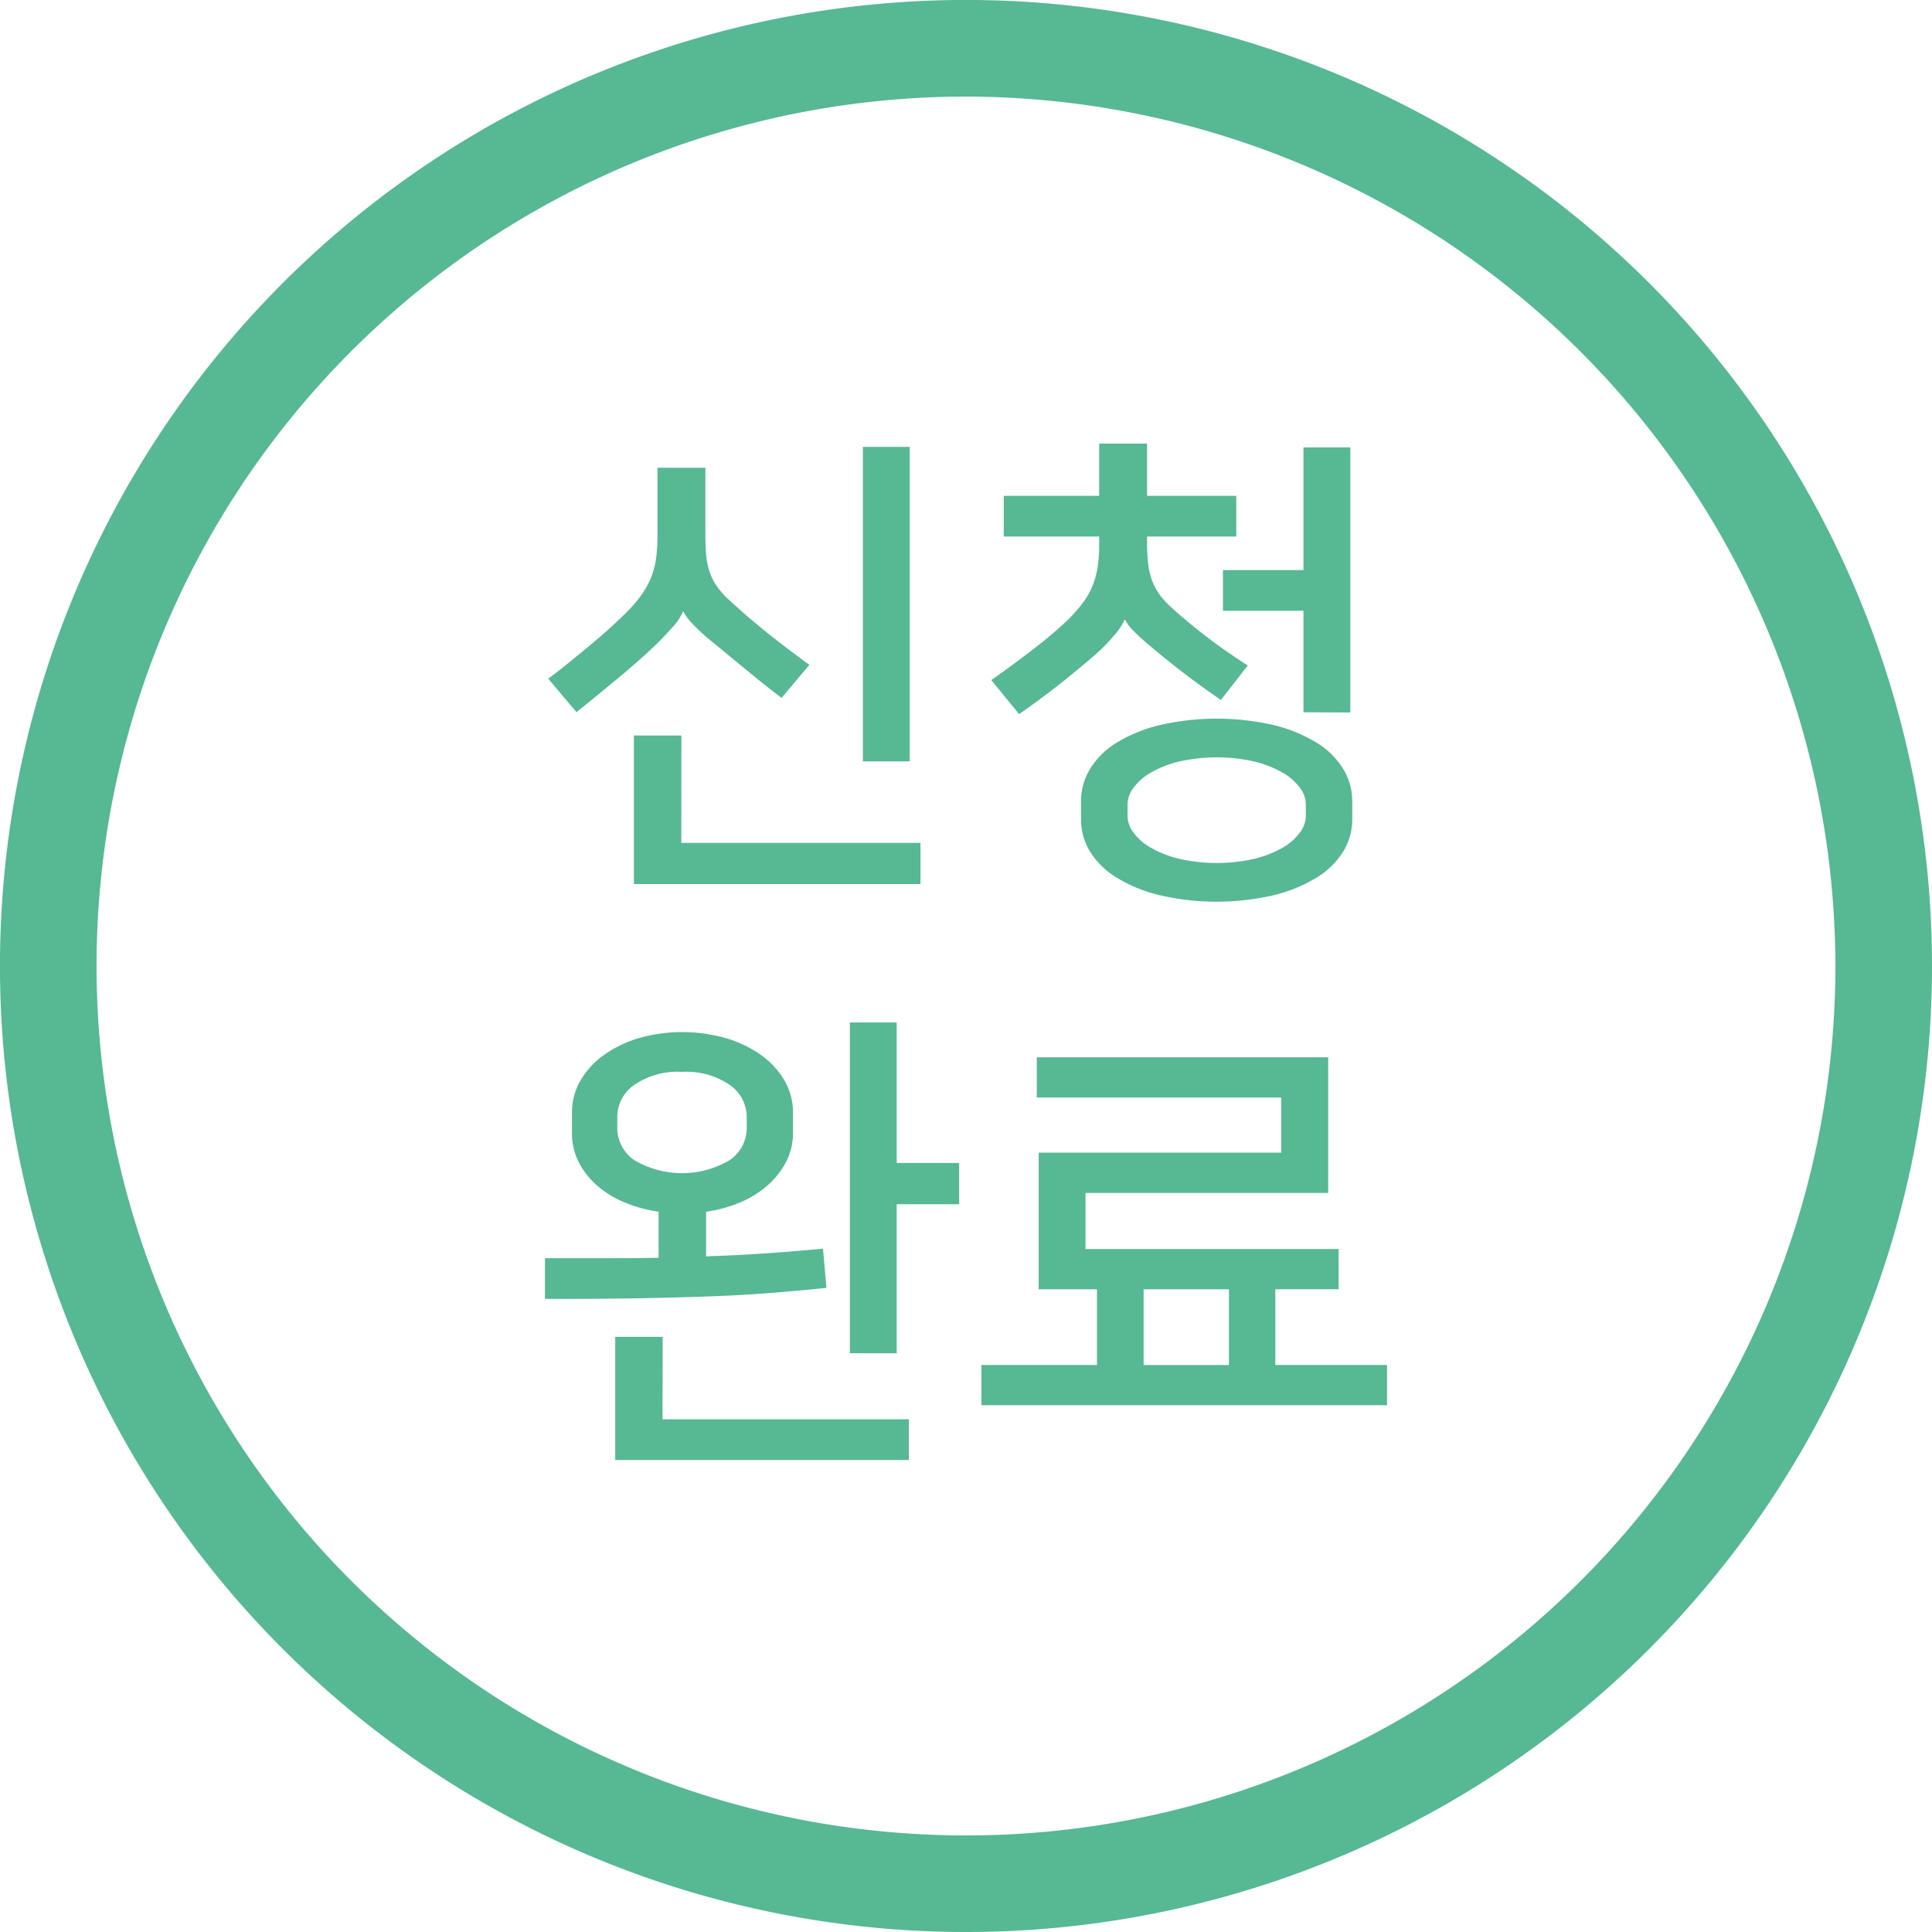 <svg id="그룹_2898" data-name="그룹 2898" xmlns="http://www.w3.org/2000/svg" width="49.495" height="49.495" viewBox="0 0 49.495 49.495">
  <g id="타원_158" data-name="타원 158" transform="translate(0 0)">
    <path id="패스_3368" data-name="패스 3368" d="M1276.771,1223.633a24.748,24.748,0,1,1,24.748-24.748A24.747,24.747,0,0,1,1276.771,1223.633Zm0-47.02a22.273,22.273,0,1,0,22.273,22.273h0A22.3,22.3,0,0,0,1276.771,1176.613Z" transform="translate(-1252.024 -1174.138)" fill="#57b894"/>
  </g>
  <g id="신청_완료" data-name="신청 완료" transform="translate(13.964 11.363)">
    <g id="그룹_2885" data-name="그룹 2885" transform="translate(0.086)">
      <path id="패스_3369" data-name="패스 3369" d="M1269.481,1189.726a1.424,1.424,0,0,1-.3.442,6.464,6.464,0,0,1-.527.54q-.382.358-.9.786t-1.007.823l-.725-.859q.3-.221.583-.454c.191-.154.376-.307.552-.454s.338-.289.485-.424.274-.255.381-.362a3.657,3.657,0,0,0,.387-.448,2.229,2.229,0,0,0,.245-.443,2.1,2.1,0,0,0,.129-.485,4.144,4.144,0,0,0,.037-.577v-1.756h1.228v1.707c0,.188.006.358.019.51a1.928,1.928,0,0,0,.08.424,1.457,1.457,0,0,0,.19.387,2.075,2.075,0,0,0,.35.387q.429.4.951.817c.349.28.707.553,1.074.817l-.712.847q-.468-.355-.921-.731l-.9-.742a4.65,4.65,0,0,1-.46-.424,1.272,1.272,0,0,1-.24-.326Zm-.05,5.939h6.128v1.056h-7.341v-3.807h1.216Zm4.653-2.088v-8.056h1.2v8.056Z" transform="translate(-1266.028 -1185.435)" fill="#57b894"/>
      <path id="패스_3370" data-name="패스 3370" d="M1280.908,1189.946a1.792,1.792,0,0,1-.3.436,4.3,4.3,0,0,1-.527.522q-.4.345-.879.725c-.323.252-.655.495-1,.737l-.712-.872q.594-.419,1.107-.817a10.638,10.638,0,0,0,.846-.719,4.144,4.144,0,0,0,.382-.43,1.914,1.914,0,0,0,.25-.429,2.075,2.075,0,0,0,.135-.479,3.529,3.529,0,0,0,.043-.594v-.21h-2.444v-1.042h2.444v-1.339h1.227v1.339h2.286v1.042h-2.286v.159a4.866,4.866,0,0,0,.025.511,1.933,1.933,0,0,0,.092.423,1.581,1.581,0,0,0,.19.376,2.083,2.083,0,0,0,.332.361c.286.262.594.513.909.755s.663.481,1.031.719l-.688.884c-.318-.221-.619-.437-.9-.651s-.565-.442-.858-.688a5.829,5.829,0,0,1-.46-.412,1.161,1.161,0,0,1-.241-.313Zm-1.119,4.63a1.574,1.574,0,0,1,.227-.8,2.039,2.039,0,0,1,.669-.669,3.844,3.844,0,0,1,1.094-.454,6.515,6.515,0,0,1,2.97,0,3.825,3.825,0,0,1,1.089.454,2.02,2.02,0,0,1,.669.669,1.569,1.569,0,0,1,.229.8v.495a1.551,1.551,0,0,1-.229.811,2.041,2.041,0,0,1-.669.663,3.821,3.821,0,0,1-1.089.454,6.484,6.484,0,0,1-2.97,0,3.782,3.782,0,0,1-1.094-.454,2.058,2.058,0,0,1-.669-.663,1.561,1.561,0,0,1-.227-.811Zm5.759.1a.726.726,0,0,0-.153-.424,1.419,1.419,0,0,0-.442-.387,2.818,2.818,0,0,0-.712-.282,4.382,4.382,0,0,0-1.951,0,2.758,2.758,0,0,0-.714.282,1.419,1.419,0,0,0-.443.387.727.727,0,0,0-.153.424v.3a.722.722,0,0,0,.153.424,1.407,1.407,0,0,0,.443.387,2.754,2.754,0,0,0,.714.282,4.358,4.358,0,0,0,1.951,0,2.739,2.739,0,0,0,.712-.282,1.406,1.406,0,0,0,.442-.387.721.721,0,0,0,.153-.424Zm-.061-2.358v-2.6h-2.063v-1.043h2.063v-3.142h1.2v6.791Z" transform="translate(-1266.144 -1185.434)" fill="#57b894"/>
    </g>
    <g id="그룹_2886" data-name="그룹 2886" transform="translate(0 14.828)">
      <path id="패스_3371" data-name="패스 3371" d="M1273.149,1207.216q-.736.074-1.419.129t-1.5.086q-.818.031-1.848.05t-2.444.018v-1.043h1.591q.705,0,1.32-.012v-1.179a3.618,3.618,0,0,1-.9-.251,2.512,2.512,0,0,1-.706-.448,1.99,1.99,0,0,1-.454-.6,1.637,1.637,0,0,1-.159-.725v-.516a1.62,1.62,0,0,1,.215-.817,2.1,2.1,0,0,1,.594-.651,2.972,2.972,0,0,1,.891-.436,4.074,4.074,0,0,1,2.253,0,2.993,2.993,0,0,1,.9.436,2.112,2.112,0,0,1,.594.651,1.62,1.62,0,0,1,.215.817v.516a1.584,1.584,0,0,1-.166.725,2.055,2.055,0,0,1-.46.6,2.526,2.526,0,0,1-.7.448,3.518,3.518,0,0,1-.9.251v1.142c.525-.016,1.02-.042,1.485-.073s.97-.073,1.51-.123Zm-4.2,3.366h6.312v1.044h-7.523v-3.156h1.216Zm.5-8.9a1.954,1.954,0,0,0-1.228.338,1,1,0,0,0-.43.8v.319a1,1,0,0,0,.43.8,2.4,2.4,0,0,0,2.456,0,1,1,0,0,0,.43-.8v-.319a1,1,0,0,0-.43-.8,1.959,1.959,0,0,0-1.225-.338Zm4.3,7.208v-8.474h1.2v3.6h1.6v1.056h-1.6v3.819Z" transform="translate(-1265.941 -1200.413)" fill="#57b894"/>
      <path id="패스_3372" data-name="패스 3372" d="M1278.7,1207.261v-3.5h6.214v-1.413h-6.262v-1.031h7.465v3.475H1279.9v1.437h6.485v1.031h-1.622v1.94h2.862v1.031h-10.392V1209.2h2.96v-1.94Zm2.689,1.94h2.186v-1.94h-2.186Z" transform="translate(-1266.055 -1200.422)" fill="#57b894"/>
    </g>
  </g>
</svg>
